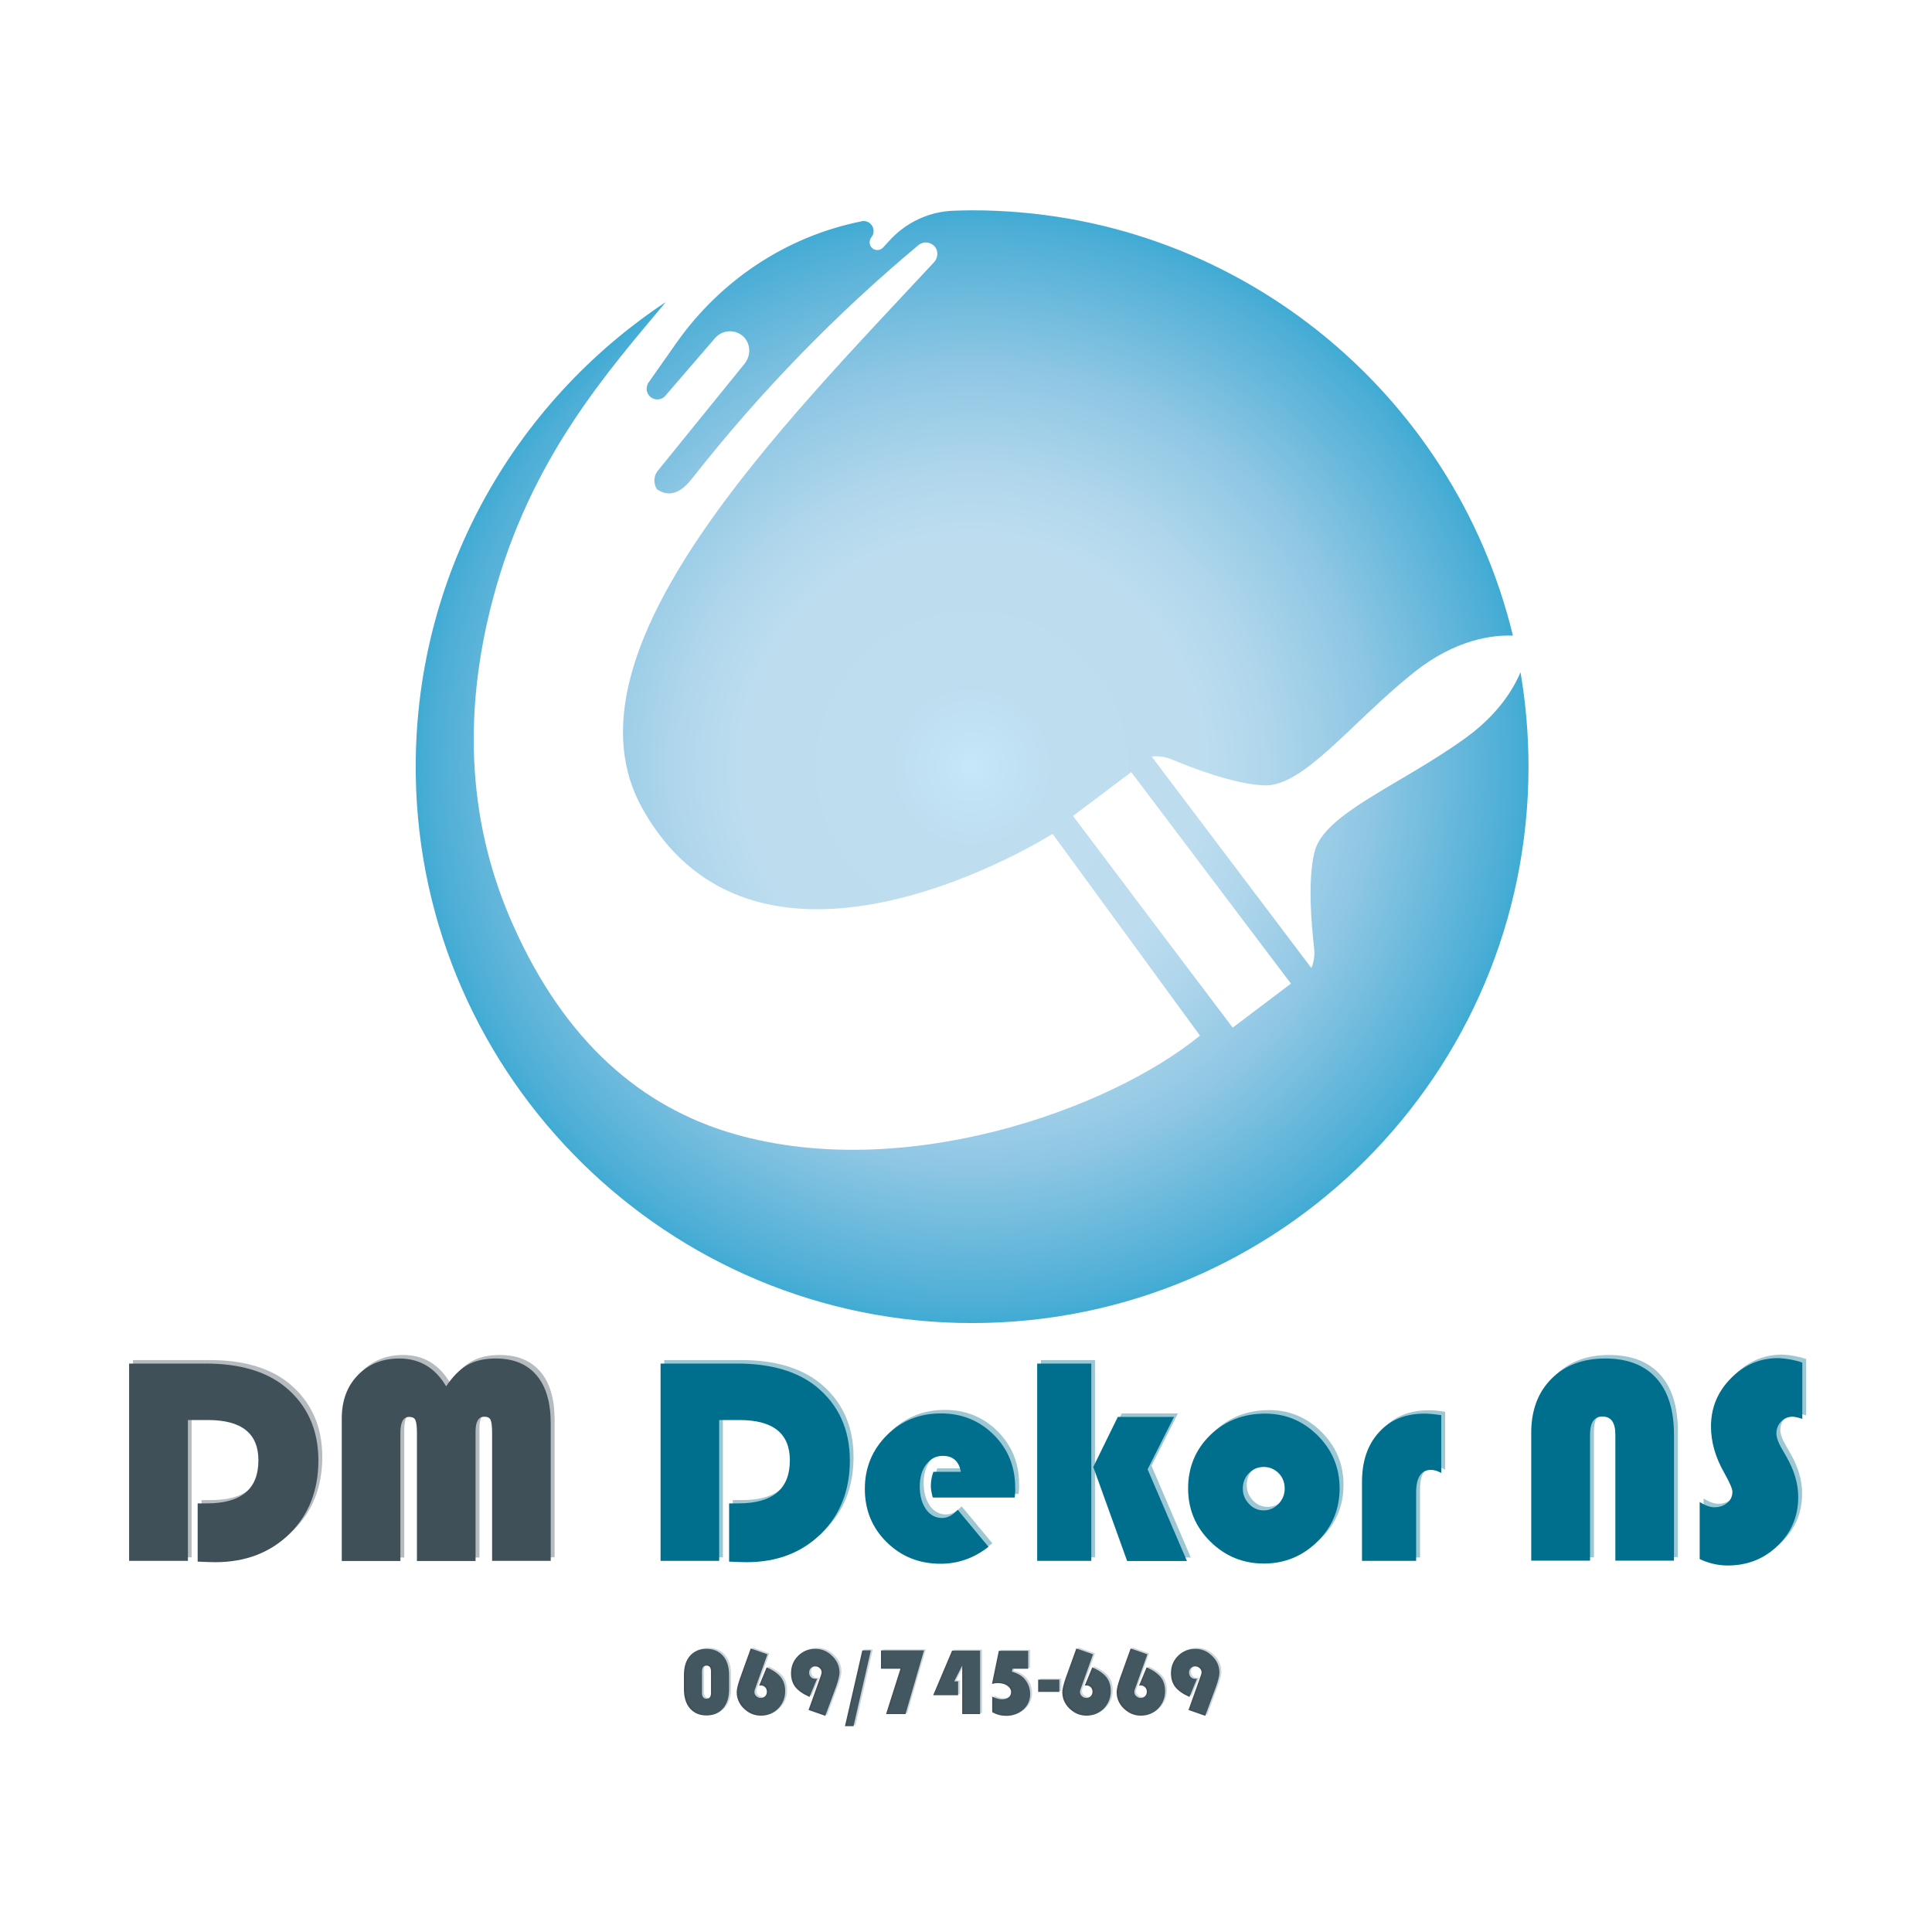 <?xml version="1.0" encoding="utf-8"?>
<!-- Generator: Adobe Illustrator 22.1.0, SVG Export Plug-In . SVG Version: 6.00 Build 0)  -->
<svg version="1.1" id="Layer_1" xmlns="http://www.w3.org/2000/svg" xmlns:xlink="http://www.w3.org/1999/xlink" x="0px" y="0px"
	 viewBox="0 0 992.1 992.1" style="enable-background:new 0 0 992.1 992.1;" xml:space="preserve">
<style type="text/css">
	.st0{fill:url(#SVGID_1_);}
	.st1{fill:#405058;}
	.st2{fill:#006F8D;}
	.st3{opacity:0.39;}
	.st4{fill:#415058;}
	.st5{opacity:0.28;}
	.st6{fill:#476979;}
</style>
<radialGradient id="SVGID_1_" cx="499.178" cy="393.763" r="285.707" gradientUnits="userSpaceOnUse">
	<stop  offset="0" style="stop-color:#C6E8FB"/>
	<stop  offset="5.287820e-02" style="stop-color:#C2E2F5"/>
	<stop  offset="0.148" style="stop-color:#BEDEF0"/>
	<stop  offset="0.413" style="stop-color:#BDDDEF"/>
	<stop  offset="0.522" style="stop-color:#B1D7EC"/>
	<stop  offset="0.715" style="stop-color:#8FC7E4"/>
	<stop  offset="0.968" style="stop-color:#4DAED6"/>
	<stop  offset="1" style="stop-color:#40ABD4"/>
</radialGradient>
<path class="st0" d="M780.8,345.2c-4.2,9.9-12.5,22.5-28.7,34.1c-33.2,23.9-72.3,38.5-77.1,58.2c-3.7,15-1.4,38.7-0.2,49.2
	c0.4,3.5,0,7.1-1.4,10.4l-41-54.3l-41-54.3c3.5-0.4,7.1,0.1,10.4,1.5c9.7,4.1,31.9,12.7,47.4,13.3c20.3,0.8,45.1-32.8,77.1-58.2
	c21.3-16.9,40.3-19.1,50.6-18.7c-30.3-125.3-143.1-218.4-277.7-218.4c-3.1,0-6.3,0.1-9.4,0.2c-12.8,0.4-24.8,6.1-33.3,15.6l-3,3.3
	c-1.6,1.7-4.4,1.8-6-0.1c-1.3-1.5-1.2-3.7,0-5.2c2.9-3.7-0.3-9.1-5-8.2c-0.3,0.1-0.6,0.1-0.8,0.2c-38.2,7.8-71.8,30.3-94.3,62.2
	l-14.2,20.2c-1.2,1.6-1.5,3.8-0.7,5.6c1.8,4,7.2,4.5,9.7,0.8l25-29c3.5-4,9.5-4.7,13.8-1.4c4.5,3.5,4.9,10.1,1.4,14.5l-44.9,55.4
	c-1.9,2.7-2,6.4-0.1,9.2c8.9,5.8,15.1-1.9,19.2-7.1c33.7-42.8,72.7-83,115-118.3c2.5-2.1,6.2-1.8,8.4,0.7c2,2.3,1.7,5.9-0.4,8.1
	C402.1,218.1,284.7,335.1,330,415.4c60.7,107.9,210.5,12.8,210.5,12.8l75.7,103.6c-47,38.4-152.4,75.5-239.2,50.5
	c-47.6-13.7-86.8-47.3-113.5-107.2c-22.1-49.4-27-105.5-10.2-168.3c19.2-71.7,59-116.2,88.6-151.7
	C263.4,207.1,212,296.7,213.5,398.1c2.3,155.8,130.3,281.6,286.1,281.3c157.6-0.2,285.3-128,285.3-285.7
	C784.9,377.2,783.5,361,780.8,345.2z M633,527.7l-41-54.3L551,419l29.9-22.5l41,54.3l41,54.3L633,527.7z"/>
<g>
	<path class="st1" d="M96.5,729.3v72.2H66.3V700.2h39.3c17.2,0,30.7,3.9,40.5,11.7c11.6,9.4,17.4,22.1,17.4,38.1
		c0,15.3-5,27.9-14.8,37.6c-9.9,9.7-22.6,14.6-38.2,14.6c-1.8,0-4.8-0.1-9-0.3V772h4.8c17.6,0,26.4-7.4,26.4-22.1
		c0-13.8-8.6-20.7-25.9-20.7H96.5z"/>
	<path class="st1" d="M175.5,801.5v-73.1c0-9.1,2.7-16.5,8.2-22.2c5.5-5.7,12.6-8.6,21.4-8.6c10.4,0,18.4,4.8,24,14.3
		c3.4-5.1,7.1-8.8,11-11c3.9-2.2,8.7-3.3,14.5-3.3c9.1,0,16.1,2.9,20.9,8.6c4.9,5.7,7.3,14,7.3,24.8v70.5h-30.1v-65.9
		c0-3.3-0.3-5.4-0.8-6.5c-0.5-1.1-1.6-1.6-3.2-1.6c-3,0-4.5,2.5-4.5,7.6v66.5h-30.1v-65.9c0-3.2-0.3-5.4-0.8-6.5
		c-0.5-1.1-1.6-1.6-3.2-1.6c-3,0-4.5,2.7-4.5,8.1v65.9H175.5z"/>
	<path class="st2" d="M369.3,729.3v72.2h-30.1V700.2h39.3c17.2,0,30.7,3.9,40.5,11.7c11.6,9.4,17.4,22.1,17.4,38.1
		c0,15.3-5,27.9-14.8,37.6c-9.9,9.7-22.6,14.6-38.2,14.6c-1.8,0-4.8-0.1-9-0.3V772h4.8c17.6,0,26.4-7.4,26.4-22.1
		c0-13.8-8.6-20.7-25.9-20.7H369.3z"/>
	<path class="st2" d="M521.1,769H479c-0.6-2.1-1-4.1-1-5.9c0-2.5,0.4-4.9,1.3-7.3h14.1c-1-5.5-4.1-8.2-9.3-8.2
		c-3.5,0-6.3,1.5-8.5,4.4c-2.2,2.9-3.3,6.7-3.3,11.3c0,4.8,1.1,8.7,3.2,11.7c2.1,3,4.9,4.5,8.3,4.5c2.8,0,5.4-1.4,8-4.2l15.8,19
		c-7.4,5.8-15.6,8.7-24.6,8.7c-11,0-20.2-3.7-27.7-11.1c-7.5-7.4-11.2-16.5-11.2-27.4c0-10.8,3.8-20,11.3-27.5s16.8-11.2,27.8-11.2
		c10.7,0,19.8,3.7,27.1,11c7.3,7.3,11,16.3,11,27C521.4,764.9,521.3,766.6,521.1,769z"/>
	<path class="st2" d="M560.4,700.2v101.3h-27.8V700.2H560.4z M602.9,727.5l-13.6,27l20.2,47.1h-30.7l-17.4-48.3l12.6-25.7H602.9z"/>
	<path class="st2" d="M649.7,725.9c10.5,0,19.5,3.8,27,11.3c7.5,7.5,11.2,16.6,11.2,27.1c0,10.7-3.8,19.8-11.4,27.3
		c-7.6,7.5-16.8,11.3-27.5,11.3c-10.7,0-19.9-3.8-27.5-11.3c-7.6-7.5-11.4-16.6-11.4-27.3c0-10.8,3.8-20,11.4-27.4
		C629.1,729.6,638.5,725.9,649.7,725.9z M648.9,753.3c-3,0-5.5,1.1-7.6,3.2c-2.1,2.2-3.1,4.8-3.1,7.9c0,3.1,1.1,5.7,3.2,7.9
		c2.1,2.2,4.6,3.3,7.5,3.3c3,0,5.5-1.1,7.6-3.3c2.1-2.2,3.2-4.8,3.2-7.9c0-3.1-1-5.8-3.1-7.9C654.5,754.4,652,753.3,648.9,753.3z"/>
	<path class="st2" d="M740.1,726.7v29.7c-1.9-1.1-3.7-1.6-5.3-1.6c-5,0-7.6,3.9-7.6,11.6v35.1h-27.8V761c0-10.7,2.9-19.2,8.8-25.6
		c5.8-6.4,13.6-9.5,23.4-9.5C733.8,725.9,736.7,726.2,740.1,726.7z"/>
	<path class="st2" d="M786.3,801.5v-65.8c0-11.5,3.5-20.8,10.4-27.7c6.9-6.9,16.1-10.4,27.6-10.4c11.4,0,20.2,3.4,26.2,10.1
		c6.1,6.7,9.1,16.4,9.1,29v64.7h-30.1v-64.7c0-6.2-2.2-9.3-6.6-9.3c-4.3,0-6.4,3.1-6.4,9.3v64.7H786.3z"/>
	<path class="st2" d="M925.5,699.7v28.9c-2.2-0.7-3.9-1.1-5-1.1c-2.3,0-4.2,0.8-5.9,2.5c-1.6,1.7-2.4,3.7-2.4,6.1
		c0,2,0.9,4.6,2.7,7.7l2.3,4c4.2,7.2,6.2,14.2,6.2,20.9c0,9.9-3.5,18.2-10.5,25c-7,6.8-15.6,10.2-25.7,10.2c-4.9,0-9.7-1.1-14.4-3.3
		v-29.3c2.9,1.8,5.4,2.7,7.6,2.7c2.6,0,4.8-0.8,6.6-2.3c1.8-1.5,2.6-3.4,2.6-5.7c0-1.5-1.4-4.7-4.2-9.7c-4.5-7.9-6.8-15.8-6.8-23.8
		c0-9.6,3.4-17.8,10.2-24.7c6.8-6.9,14.9-10.4,24.4-10.4C917.4,697.6,921.5,698.3,925.5,699.7z"/>
</g>
<g class="st3">
	<path class="st1" d="M98.4,727.5v72.2H68.3V698.4h39.3c17.2,0,30.7,3.9,40.5,11.7c11.6,9.4,17.4,22.1,17.4,38.1
		c0,15.3-5,27.9-14.8,37.6c-9.9,9.7-22.6,14.6-38.2,14.6c-1.8,0-4.8-0.1-9-0.3v-29.8h4.8c17.6,0,26.4-7.4,26.4-22.1
		c0-13.8-8.6-20.7-25.9-20.7H98.4z"/>
	<path class="st1" d="M177.5,799.7v-73.1c0-9.1,2.7-16.5,8.2-22.2c5.5-5.7,12.6-8.6,21.4-8.6c10.4,0,18.4,4.8,24,14.3
		c3.4-5.1,7.1-8.8,11-11c3.9-2.2,8.7-3.3,14.5-3.3c9.1,0,16.1,2.9,20.9,8.6c4.9,5.7,7.3,14,7.3,24.8v70.5h-30.1v-65.9
		c0-3.3-0.3-5.4-0.8-6.5c-0.5-1.1-1.6-1.6-3.2-1.6c-3,0-4.5,2.5-4.5,7.6v66.5h-30.1v-65.9c0-3.2-0.3-5.4-0.8-6.5
		c-0.5-1.1-1.6-1.6-3.2-1.6c-3,0-4.5,2.7-4.5,8.1v65.9H177.5z"/>
	<path class="st2" d="M371.2,727.5v72.2h-30.1V698.4h39.3c17.2,0,30.7,3.9,40.5,11.7c11.6,9.4,17.4,22.1,17.4,38.1
		c0,15.3-5,27.9-14.8,37.6c-9.9,9.7-22.6,14.6-38.2,14.6c-1.8,0-4.8-0.1-9-0.3v-29.8h4.8c17.6,0,26.4-7.4,26.4-22.1
		c0-13.8-8.6-20.7-25.9-20.7H371.2z"/>
	<path class="st2" d="M523.1,767.2H481c-0.6-2.1-1-4.1-1-5.9c0-2.5,0.4-4.9,1.3-7.3h14.1c-1-5.5-4.1-8.2-9.3-8.2
		c-3.5,0-6.3,1.5-8.5,4.4c-2.2,2.9-3.3,6.7-3.3,11.3c0,4.8,1.1,8.7,3.2,11.7c2.1,3,4.9,4.5,8.3,4.5c2.8,0,5.4-1.4,8-4.2l15.8,19
		c-7.4,5.8-15.6,8.7-24.6,8.7c-11,0-20.2-3.7-27.7-11.1c-7.5-7.4-11.2-16.5-11.2-27.4c0-10.8,3.8-20,11.3-27.5s16.8-11.2,27.8-11.2
		c10.7,0,19.8,3.7,27.1,11c7.3,7.3,11,16.3,11,27C523.4,763.1,523.3,764.8,523.1,767.2z"/>
	<path class="st2" d="M562.3,698.4v101.3h-27.8V698.4H562.3z M604.9,725.7l-13.6,27l20.2,47.1h-30.7l-17.4-48.3l12.6-25.7H604.9z"/>
	<path class="st2" d="M651.7,724.1c10.5,0,19.5,3.8,27,11.3c7.5,7.5,11.2,16.6,11.2,27.1c0,10.7-3.8,19.8-11.4,27.3
		c-7.6,7.5-16.8,11.3-27.5,11.3c-10.7,0-19.9-3.8-27.5-11.3c-7.6-7.5-11.4-16.6-11.4-27.3c0-10.8,3.8-20,11.4-27.4
		C631.1,727.8,640.5,724.1,651.7,724.1z M650.9,751.5c-3,0-5.5,1.1-7.6,3.2c-2.1,2.2-3.1,4.8-3.1,7.9c0,3.1,1.1,5.7,3.2,7.9
		c2.1,2.2,4.6,3.3,7.5,3.3c3,0,5.5-1.1,7.6-3.3c2.1-2.2,3.2-4.8,3.2-7.9c0-3.1-1-5.8-3.1-7.9C656.5,752.6,653.9,751.5,650.9,751.5z"
		/>
	<path class="st2" d="M742.1,725v29.7c-1.9-1.1-3.7-1.6-5.3-1.6c-5,0-7.6,3.9-7.6,11.6v35.1h-27.8v-40.5c0-10.7,2.9-19.2,8.8-25.6
		c5.8-6.4,13.6-9.5,23.4-9.5C735.8,724.1,738.6,724.4,742.1,725z"/>
	<path class="st2" d="M788.3,799.7v-65.8c0-11.5,3.5-20.8,10.4-27.7c6.9-6.9,16.1-10.4,27.6-10.4c11.4,0,20.2,3.4,26.2,10.1
		c6.1,6.7,9.1,16.4,9.1,29v64.7h-30.1V735c0-6.2-2.2-9.3-6.6-9.3c-4.3,0-6.4,3.1-6.4,9.3v64.7H788.3z"/>
	<path class="st2" d="M927.5,697.9v28.9c-2.2-0.7-3.9-1.1-5-1.1c-2.3,0-4.2,0.8-5.9,2.5c-1.6,1.7-2.4,3.7-2.4,6.1
		c0,2,0.9,4.6,2.7,7.7l2.3,4c4.2,7.2,6.2,14.2,6.2,20.9c0,9.9-3.5,18.2-10.5,25c-7,6.8-15.6,10.2-25.7,10.2c-4.9,0-9.7-1.1-14.4-3.3
		v-29.3c2.9,1.8,5.4,2.7,7.6,2.7c2.6,0,4.8-0.8,6.6-2.3s2.6-3.4,2.6-5.7c0-1.5-1.4-4.7-4.2-9.7c-4.5-7.9-6.8-15.8-6.8-23.8
		c0-9.6,3.4-17.8,10.2-24.7c6.8-6.9,14.9-10.4,24.4-10.4C919.4,695.8,923.5,696.5,927.5,697.9z"/>
</g>
<g>
	<path class="st4" d="M351.2,867.4v-7.2c0-4.2,1-7.5,3.1-9.9c2.1-2.4,4.9-3.6,8.5-3.6c3.6,0,6.4,1.2,8.5,3.6
		c2.1,2.4,3.1,5.7,3.1,9.9v7.2c0,4.2-1,7.5-3.1,9.9c-2.1,2.4-4.9,3.6-8.5,3.6c-3.6,0-6.4-1.2-8.5-3.6
		C352.2,874.9,351.2,871.6,351.2,867.4z M360.5,858.3v11c0,2,0.8,3,2.3,3c1.6,0,2.3-1,2.3-3v-11c0-2-0.8-3-2.3-3
		C361.3,855.3,360.5,856.3,360.5,858.3z"/>
	<path class="st4" d="M385.5,846.5l8.6,3l-6.4,17.9c-0.2,0.5-0.3,1-0.3,1.4c0,0.9,0.3,1.6,1,2.2c0.6,0.6,1.4,0.9,2.3,0.9
		s1.6-0.3,2.2-0.9c0.6-0.6,0.9-1.4,0.9-2.3c0-0.9-0.3-1.7-0.9-2.3c-0.6-0.6-1.4-0.9-2.2-0.9c-0.2,0-0.5,0-0.9,0.1l3.9-9.4
		c3.4,1.5,5.8,3.2,7.3,5.1c1.5,1.9,2.2,4.3,2.2,7.1c0,3.5-1.2,6.5-3.6,9c-2.4,2.4-5.4,3.6-8.9,3.6c-3.3,0-6.2-1.2-8.7-3.6
		c-2.5-2.4-3.7-5.3-3.7-8.5c0-1.5,0.6-3.9,1.7-7.1L385.5,846.5z"/>
	<path class="st4" d="M423.8,881.1l-8.6-3l6.4-17.9c0.2-0.5,0.3-1,0.3-1.4c0-0.9-0.3-1.6-1-2.2c-0.6-0.6-1.4-0.9-2.3-0.9
		c-0.9,0-1.6,0.3-2.2,0.9c-0.6,0.6-0.9,1.4-0.9,2.3c0,0.9,0.3,1.7,0.9,2.3c0.6,0.6,1.4,0.9,2.3,0.9c0.2,0,0.5,0,0.9-0.1l-3.9,9.4
		c-3.4-1.5-5.8-3.2-7.3-5.1c-1.5-1.9-2.2-4.3-2.2-7.1c0-3.5,1.2-6.5,3.6-8.9c2.4-2.4,5.4-3.6,8.9-3.6c3.3,0,6.2,1.2,8.7,3.7
		c2.5,2.4,3.7,5.3,3.7,8.5c0,1.5-0.6,3.9-1.7,7.1L423.8,881.1z"/>
	<path class="st4" d="M447.2,847.5l-8.9,38.9h-4.4l8.9-38.9H447.2z"/>
	<path class="st4" d="M474.5,847.5l-9.5,32.7H455l7.4-23.3h-10v-9.4H474.5z"/>
	<path class="st4" d="M503.3,847.5v32.7h-9.2v-24.9l-4.1,8.1h2v7.1h-12.8l9.7-22.9H503.3z"/>
	<path class="st4" d="M528,847.5v9.4h-8l-0.4,1.5c2.9,0.8,5.1,2.1,6.5,3.7c1.9,2.2,2.9,4.8,2.9,7.8c0,3.2-1.2,5.9-3.5,8
		c-2.4,2.1-5.3,3.2-8.9,3.2c-2.4,0-4.8-0.6-7.1-1.9v-8c1.9,0.9,3.5,1.4,4.9,1.4c1.5,0,2.6-0.3,3.5-1c0.9-0.7,1.3-1.6,1.3-2.7
		c0-1.3-0.7-2.4-2-3.3c-1.3-0.9-2.9-1.3-4.9-1.3c-0.7,0-1.7,0.1-2.9,0.4l3.5-17H528z"/>
	<path class="st4" d="M544,862.5v6.3h-10.9v-6.3H544z"/>
	<path class="st4" d="M552.7,846.5l8.6,3l-6.4,17.9c-0.2,0.5-0.3,1-0.3,1.4c0,0.9,0.3,1.6,1,2.2c0.6,0.6,1.4,0.9,2.3,0.9
		c0.9,0,1.6-0.3,2.2-0.9c0.6-0.6,0.9-1.4,0.9-2.3c0-0.9-0.3-1.7-0.9-2.3c-0.6-0.6-1.4-0.9-2.2-0.9c-0.2,0-0.5,0-0.9,0.1l3.9-9.4
		c3.4,1.5,5.8,3.2,7.3,5.1c1.5,1.9,2.2,4.3,2.2,7.1c0,3.5-1.2,6.5-3.6,9c-2.4,2.4-5.4,3.6-8.9,3.6c-3.3,0-6.2-1.2-8.7-3.6
		c-2.5-2.4-3.7-5.3-3.7-8.5c0-1.5,0.6-3.9,1.7-7.1L552.7,846.5z"/>
	<path class="st4" d="M580.6,846.5l8.6,3l-6.4,17.9c-0.2,0.5-0.3,1-0.3,1.4c0,0.9,0.3,1.6,1,2.2c0.6,0.6,1.4,0.9,2.3,0.9
		c0.9,0,1.6-0.3,2.2-0.9c0.6-0.6,0.9-1.4,0.9-2.3c0-0.9-0.3-1.7-0.9-2.3c-0.6-0.6-1.4-0.9-2.2-0.9c-0.2,0-0.5,0-0.9,0.1l3.9-9.4
		c3.4,1.5,5.8,3.2,7.3,5.1c1.5,1.9,2.2,4.3,2.2,7.1c0,3.5-1.2,6.5-3.6,9c-2.4,2.4-5.4,3.6-8.9,3.6c-3.3,0-6.2-1.2-8.7-3.6
		c-2.5-2.4-3.7-5.3-3.7-8.5c0-1.5,0.6-3.9,1.7-7.1L580.6,846.5z"/>
	<path class="st4" d="M618.9,881.1l-8.6-3l6.4-17.9c0.2-0.5,0.3-1,0.3-1.4c0-0.9-0.3-1.6-1-2.2c-0.6-0.6-1.4-0.9-2.3-0.9
		c-0.9,0-1.6,0.3-2.2,0.9c-0.6,0.6-0.9,1.4-0.9,2.3c0,0.9,0.3,1.7,0.9,2.3c0.6,0.6,1.4,0.9,2.3,0.9c0.2,0,0.5,0,0.9-0.1l-3.9,9.4
		c-3.4-1.5-5.8-3.2-7.3-5.1c-1.5-1.9-2.2-4.3-2.2-7.1c0-3.5,1.2-6.5,3.6-8.9c2.4-2.4,5.4-3.6,8.9-3.6c3.3,0,6.2,1.2,8.7,3.7
		c2.5,2.4,3.7,5.3,3.7,8.5c0,1.5-0.6,3.9-1.7,7.1L618.9,881.1z"/>
</g>
<g class="st5">
	<path class="st6" d="M352.2,866.9v-7.2c0-4.2,1-7.5,3.1-9.9c2.1-2.4,4.9-3.6,8.5-3.6c3.6,0,6.4,1.2,8.5,3.6
		c2.1,2.4,3.1,5.7,3.1,9.9v7.2c0,4.2-1,7.5-3.1,9.9c-2.1,2.4-4.9,3.6-8.5,3.6c-3.6,0-6.4-1.2-8.5-3.6
		C353.2,874.4,352.2,871.1,352.2,866.9z M361.5,857.8v11c0,2,0.8,3,2.3,3c1.6,0,2.3-1,2.3-3v-11c0-2-0.8-3-2.3-3
		C362.2,854.8,361.5,855.8,361.5,857.8z"/>
	<path class="st6" d="M386.5,846l8.6,3l-6.4,17.9c-0.2,0.5-0.3,1-0.3,1.4c0,0.9,0.3,1.6,1,2.2c0.6,0.6,1.4,0.9,2.3,0.9
		s1.6-0.3,2.2-0.9c0.6-0.6,0.9-1.4,0.9-2.3c0-0.9-0.3-1.7-0.9-2.3c-0.6-0.6-1.4-0.9-2.2-0.9c-0.2,0-0.5,0-0.9,0.1l3.9-9.4
		c3.4,1.5,5.8,3.2,7.3,5.1c1.5,1.9,2.2,4.3,2.2,7.1c0,3.5-1.2,6.5-3.6,9c-2.4,2.4-5.4,3.6-8.9,3.6c-3.3,0-6.2-1.2-8.7-3.6
		c-2.5-2.4-3.7-5.3-3.7-8.5c0-1.5,0.6-3.9,1.7-7.1L386.5,846z"/>
	<path class="st6" d="M424.8,880.6l-8.6-3l6.4-17.9c0.2-0.5,0.3-1,0.3-1.4c0-0.9-0.3-1.6-1-2.2c-0.6-0.6-1.4-0.9-2.3-0.9
		c-0.9,0-1.6,0.3-2.2,0.9c-0.6,0.6-0.9,1.4-0.9,2.3c0,0.9,0.3,1.7,0.9,2.3c0.6,0.6,1.4,0.9,2.3,0.9c0.2,0,0.5,0,0.9-0.1l-3.9,9.4
		c-3.4-1.5-5.8-3.2-7.3-5.1c-1.5-1.9-2.2-4.3-2.2-7.1c0-3.5,1.2-6.5,3.6-8.9c2.4-2.4,5.4-3.6,8.9-3.6c3.3,0,6.2,1.2,8.7,3.7
		c2.5,2.4,3.7,5.3,3.7,8.5c0,1.5-0.6,3.9-1.7,7.1L424.8,880.6z"/>
	<path class="st6" d="M448.2,847l-8.9,38.9h-4.4l8.9-38.9H448.2z"/>
	<path class="st6" d="M475.4,847l-9.5,32.7H456l7.4-23.3h-10V847H475.4z"/>
	<path class="st6" d="M504.3,847v32.7h-9.2v-24.9l-4.1,8.1h2v7.1h-12.8l9.7-22.9H504.3z"/>
	<path class="st6" d="M529,847v9.4h-8l-0.4,1.5c2.9,0.8,5.1,2.1,6.5,3.7c1.9,2.2,2.9,4.8,2.9,7.8c0,3.2-1.2,5.9-3.5,8
		c-2.4,2.1-5.3,3.2-8.9,3.2c-2.4,0-4.8-0.6-7.1-1.9v-8c1.9,0.9,3.5,1.4,4.9,1.4c1.5,0,2.6-0.3,3.5-1c0.9-0.7,1.3-1.6,1.3-2.7
		c0-1.3-0.7-2.4-2-3.3c-1.3-0.9-2.9-1.3-4.9-1.3c-0.7,0-1.7,0.1-2.9,0.4l3.5-17H529z"/>
	<path class="st6" d="M545,862v6.3H534V862H545z"/>
	<path class="st6" d="M553.7,846l8.6,3l-6.4,17.9c-0.2,0.5-0.3,1-0.3,1.4c0,0.9,0.3,1.6,1,2.2c0.6,0.6,1.4,0.9,2.3,0.9
		c0.9,0,1.6-0.3,2.2-0.9c0.6-0.6,0.9-1.4,0.9-2.3c0-0.9-0.3-1.7-0.9-2.3c-0.6-0.6-1.4-0.9-2.2-0.9c-0.2,0-0.5,0-0.9,0.1l3.9-9.4
		c3.4,1.5,5.8,3.2,7.3,5.1c1.5,1.9,2.2,4.3,2.2,7.1c0,3.5-1.2,6.5-3.6,9c-2.4,2.4-5.4,3.6-8.9,3.6c-3.3,0-6.2-1.2-8.7-3.6
		c-2.5-2.4-3.7-5.3-3.7-8.5c0-1.5,0.6-3.9,1.7-7.1L553.7,846z"/>
	<path class="st6" d="M581.5,846l8.6,3l-6.4,17.9c-0.2,0.5-0.3,1-0.3,1.4c0,0.9,0.3,1.6,1,2.2c0.6,0.6,1.4,0.9,2.3,0.9
		c0.9,0,1.6-0.3,2.2-0.9c0.6-0.6,0.9-1.4,0.9-2.3c0-0.9-0.3-1.7-0.9-2.3c-0.6-0.6-1.4-0.9-2.2-0.9c-0.2,0-0.5,0-0.9,0.1l3.9-9.4
		c3.4,1.5,5.8,3.2,7.3,5.1c1.5,1.9,2.2,4.3,2.2,7.1c0,3.5-1.2,6.5-3.6,9c-2.4,2.4-5.4,3.6-8.9,3.6c-3.3,0-6.2-1.2-8.7-3.6
		c-2.5-2.4-3.7-5.3-3.7-8.5c0-1.5,0.6-3.9,1.7-7.1L581.5,846z"/>
	<path class="st6" d="M619.9,880.6l-8.6-3l6.4-17.9c0.2-0.5,0.3-1,0.3-1.4c0-0.9-0.3-1.6-1-2.2c-0.6-0.6-1.4-0.9-2.3-0.9
		c-0.9,0-1.6,0.3-2.2,0.9c-0.6,0.6-0.9,1.4-0.9,2.3c0,0.9,0.3,1.7,0.9,2.3c0.6,0.6,1.4,0.9,2.3,0.9c0.2,0,0.5,0,0.9-0.1l-3.9,9.4
		c-3.4-1.5-5.8-3.2-7.3-5.1c-1.5-1.9-2.2-4.3-2.2-7.1c0-3.5,1.2-6.5,3.6-8.9c2.4-2.4,5.4-3.6,8.9-3.6c3.3,0,6.2,1.2,8.7,3.7
		c2.5,2.4,3.7,5.3,3.7,8.5c0,1.5-0.6,3.9-1.7,7.1L619.9,880.6z"/>
</g>
</svg>
